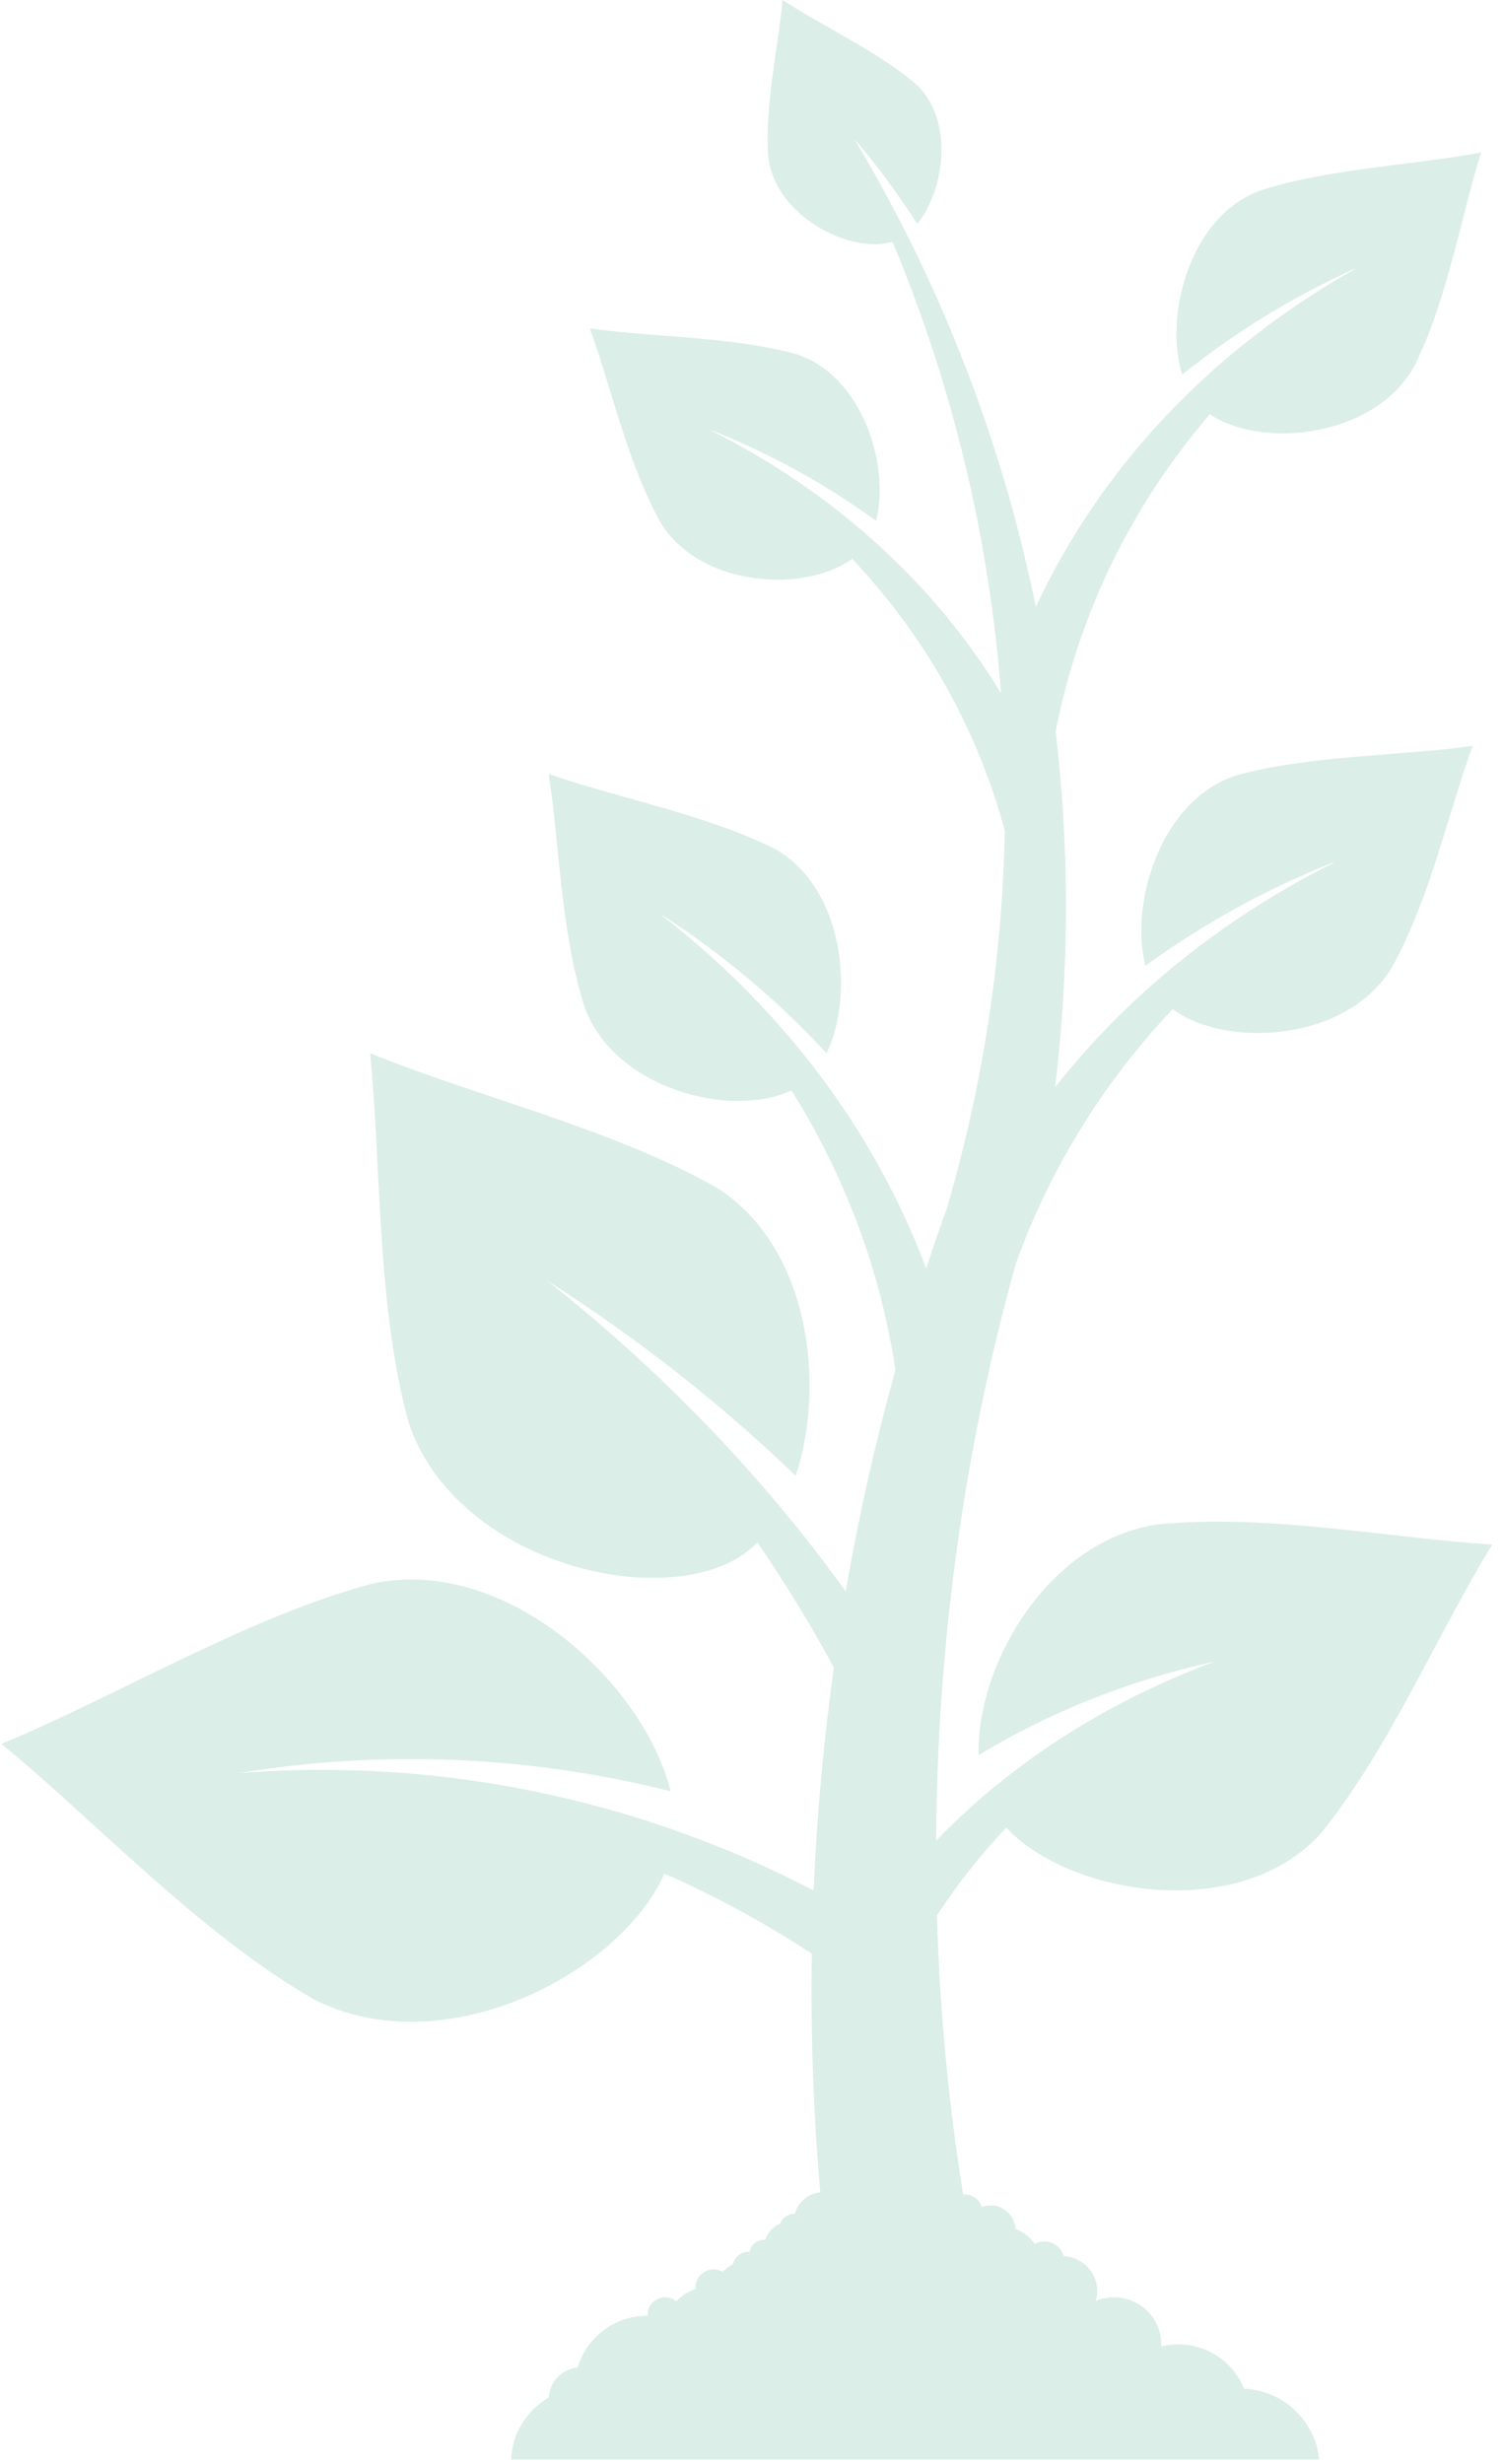 <svg width="50" height="82" viewBox="0 0 50 82" fill="none" xmlns="http://www.w3.org/2000/svg">
<path d="M38.523 50.734C34.869 51.277 32.493 55.431 32.579 58.41C34.908 56.994 37.531 55.94 40.392 55.301C40.394 55.303 40.395 55.305 40.396 55.308C37.323 56.464 34.609 58.088 32.346 60.117C31.937 60.484 31.542 60.863 31.163 61.256C31.195 54.753 32.088 48.258 33.817 42.046C34.946 38.911 36.709 36.047 39.039 33.579C40.763 34.882 44.769 34.703 46.308 32.241C47.581 29.985 48.221 27.016 49.022 24.822C46.64 25.161 43.578 25.13 41.153 25.805C38.65 26.619 37.591 30.038 38.132 32.141C40.018 30.764 42.109 29.606 44.379 28.701C44.382 28.706 44.385 28.711 44.389 28.716C41.778 30.029 39.447 31.677 37.451 33.608C36.614 34.417 35.838 35.277 35.123 36.182C35.601 32.218 35.602 28.243 35.142 24.336C35.908 20.43 37.657 16.835 40.274 13.785C41.959 14.938 45.732 14.59 47.075 12.197C48.174 10.011 48.644 7.18 49.303 5.074C47.069 5.5 44.178 5.608 41.919 6.353C39.593 7.233 38.748 10.508 39.353 12.468C41.071 11.085 42.993 9.898 45.094 8.943C45.097 8.947 45.101 8.952 45.104 8.956C42.699 10.313 40.573 11.972 38.776 13.884C37.012 15.76 35.565 17.879 34.481 20.197C33.972 17.699 33.269 15.243 32.382 12.85C31.326 9.999 30.006 7.238 28.429 4.606C29.207 5.52 29.909 6.471 30.535 7.451C31.445 6.331 31.771 4.002 30.505 2.813C29.238 1.722 27.389 0.877 26.052 0C25.911 1.545 25.452 3.511 25.576 5.227C25.81 7.21 28.33 8.468 29.712 8.046C31.737 12.897 32.937 17.969 33.322 23.069C32.332 21.445 31.134 19.956 29.754 18.621C28.007 16.931 25.973 15.486 23.688 14.336C23.691 14.332 23.694 14.328 23.697 14.324C25.682 15.115 27.512 16.128 29.162 17.333C29.635 15.493 28.709 12.502 26.52 11.79C24.397 11.199 21.719 11.226 19.634 10.93C20.336 12.849 20.895 15.447 22.008 17.42C23.355 19.573 26.854 19.731 28.364 18.594C30.804 21.178 32.532 24.256 33.45 27.645C33.367 31.853 32.733 36.04 31.555 40.094L31.563 40.095C31.309 40.796 31.064 41.502 30.831 42.212C30.091 40.242 29.106 38.37 27.897 36.623C26.317 34.341 24.353 32.272 22.049 30.477C22.054 30.472 22.058 30.468 22.062 30.464C24.111 31.793 25.935 33.335 27.515 35.052C28.458 33.094 28.088 29.535 25.793 28.25C23.545 27.117 20.537 26.553 18.266 25.758C18.624 28.064 18.671 31.101 19.477 33.561C20.506 36.275 24.399 37.229 26.345 36.286C28.145 39.156 29.313 42.301 29.808 45.59C29.137 48.007 28.585 50.468 28.153 52.959C27.558 52.133 26.934 51.321 26.283 50.525C23.944 47.67 21.248 45.02 18.218 42.621C21.248 44.551 24.01 46.728 26.489 49.114C27.51 46.021 26.918 41.447 23.85 39.522C20.437 37.581 15.794 36.467 12.318 35.05C12.694 38.673 12.528 43.409 13.592 47.303C15.132 52.077 22.32 53.761 24.974 51.553C25.056 51.484 25.136 51.411 25.214 51.333C26.143 52.688 26.992 54.075 27.759 55.493C27.417 57.948 27.191 60.427 27.085 62.915C25.672 62.179 24.218 61.543 22.733 61.007C17.998 59.297 12.957 58.614 7.952 59.008C12.726 58.221 17.619 58.429 22.322 59.612C21.446 56.026 16.831 51.723 12.371 52.709C8.251 53.808 3.816 56.483 0.049 58.035C3.114 60.544 6.614 64.324 10.418 66.519C14.738 68.758 20.637 65.685 22.118 62.353C23.823 63.104 25.464 63.994 27.024 65.015C26.978 67.935 27.096 70.862 27.384 73.775L27.45 74.437H32.297L32.152 73.581C31.604 70.333 31.285 67.042 31.189 63.744C31.867 62.709 32.637 61.732 33.496 60.821C35.602 63.093 41.306 64.006 43.98 60.998C46.218 58.249 47.897 54.284 49.675 51.402C46.379 51.203 42.165 50.361 38.523 50.734ZM17.89 42.913C17.89 42.913 17.891 42.914 17.891 42.914C17.891 42.914 17.891 42.914 17.89 42.913Z" fill="#DBEEE8"/>
<path d="M43.915 81.852C43.786 80.564 42.724 79.554 41.413 79.495C41.412 79.494 41.412 79.493 41.412 79.492C41.064 78.628 40.215 78.02 39.224 78.02C39.026 78.02 38.837 78.043 38.655 78.087C38.658 78.064 38.658 78.043 38.658 78.02C38.658 77.153 37.953 76.453 37.086 76.453C36.871 76.453 36.664 76.494 36.479 76.574C36.511 76.471 36.526 76.359 36.526 76.248C36.526 75.625 36.033 75.113 35.414 75.084H35.414C35.334 74.802 35.077 74.594 34.769 74.594C34.653 74.594 34.546 74.626 34.451 74.677C34.45 74.676 34.45 74.676 34.45 74.675C34.352 74.537 34.226 74.413 34.075 74.314C33.99 74.258 33.901 74.214 33.81 74.178C33.81 74.178 33.809 74.178 33.808 74.178C33.777 73.74 33.415 73.393 32.968 73.393C32.867 73.393 32.772 73.414 32.683 73.446C32.609 73.207 32.389 73.033 32.125 73.033C32.103 73.033 32.083 73.037 32.062 73.039C31.959 72.912 31.804 72.828 31.627 72.828C31.47 72.828 31.328 72.894 31.226 72.998C31.1 72.804 30.881 72.674 30.631 72.674C30.368 72.674 30.141 72.819 30.019 73.031C29.955 72.825 29.764 72.674 29.537 72.674C29.264 72.674 29.043 72.89 29.032 73.159C29.03 73.16 29.029 73.161 29.027 73.162C29.018 72.891 28.796 72.674 28.522 72.674C28.429 72.674 28.343 72.701 28.268 72.745C28.187 72.701 28.095 72.674 27.997 72.674C27.785 72.674 27.602 72.788 27.501 72.956L27.5 72.956C27.471 72.95 27.444 72.95 27.415 72.95C26.96 72.95 26.577 73.255 26.459 73.67C26.459 73.671 26.459 73.671 26.459 73.671C26.458 73.671 26.457 73.671 26.456 73.671C26.229 73.671 26.038 73.812 25.96 74.01C25.729 74.108 25.552 74.303 25.473 74.543C25.461 74.542 25.448 74.539 25.435 74.539C25.197 74.539 24.998 74.71 24.956 74.935C24.951 74.935 24.946 74.934 24.941 74.934C24.673 74.934 24.45 75.118 24.388 75.365C24.387 75.365 24.387 75.365 24.386 75.366C24.265 75.422 24.153 75.504 24.062 75.601C24.061 75.602 24.061 75.602 24.06 75.603C23.972 75.553 23.87 75.522 23.761 75.522C23.425 75.522 23.153 75.793 23.153 76.128C23.153 76.144 23.157 76.16 23.158 76.177L23.157 76.177C22.912 76.259 22.694 76.4 22.517 76.582C22.516 76.583 22.515 76.584 22.515 76.585C22.413 76.503 22.286 76.452 22.145 76.452C21.82 76.452 21.555 76.715 21.555 77.04C21.555 77.048 21.558 77.056 21.558 77.065C21.557 77.065 21.556 77.065 21.555 77.065C20.459 77.065 19.53 77.788 19.229 78.784C19.228 78.786 19.228 78.788 19.228 78.79C18.706 78.841 18.296 79.262 18.268 79.789C17.545 80.205 17.052 80.969 17.015 81.852H43.915V81.852Z" fill="#DBEEE8"/>
</svg>
